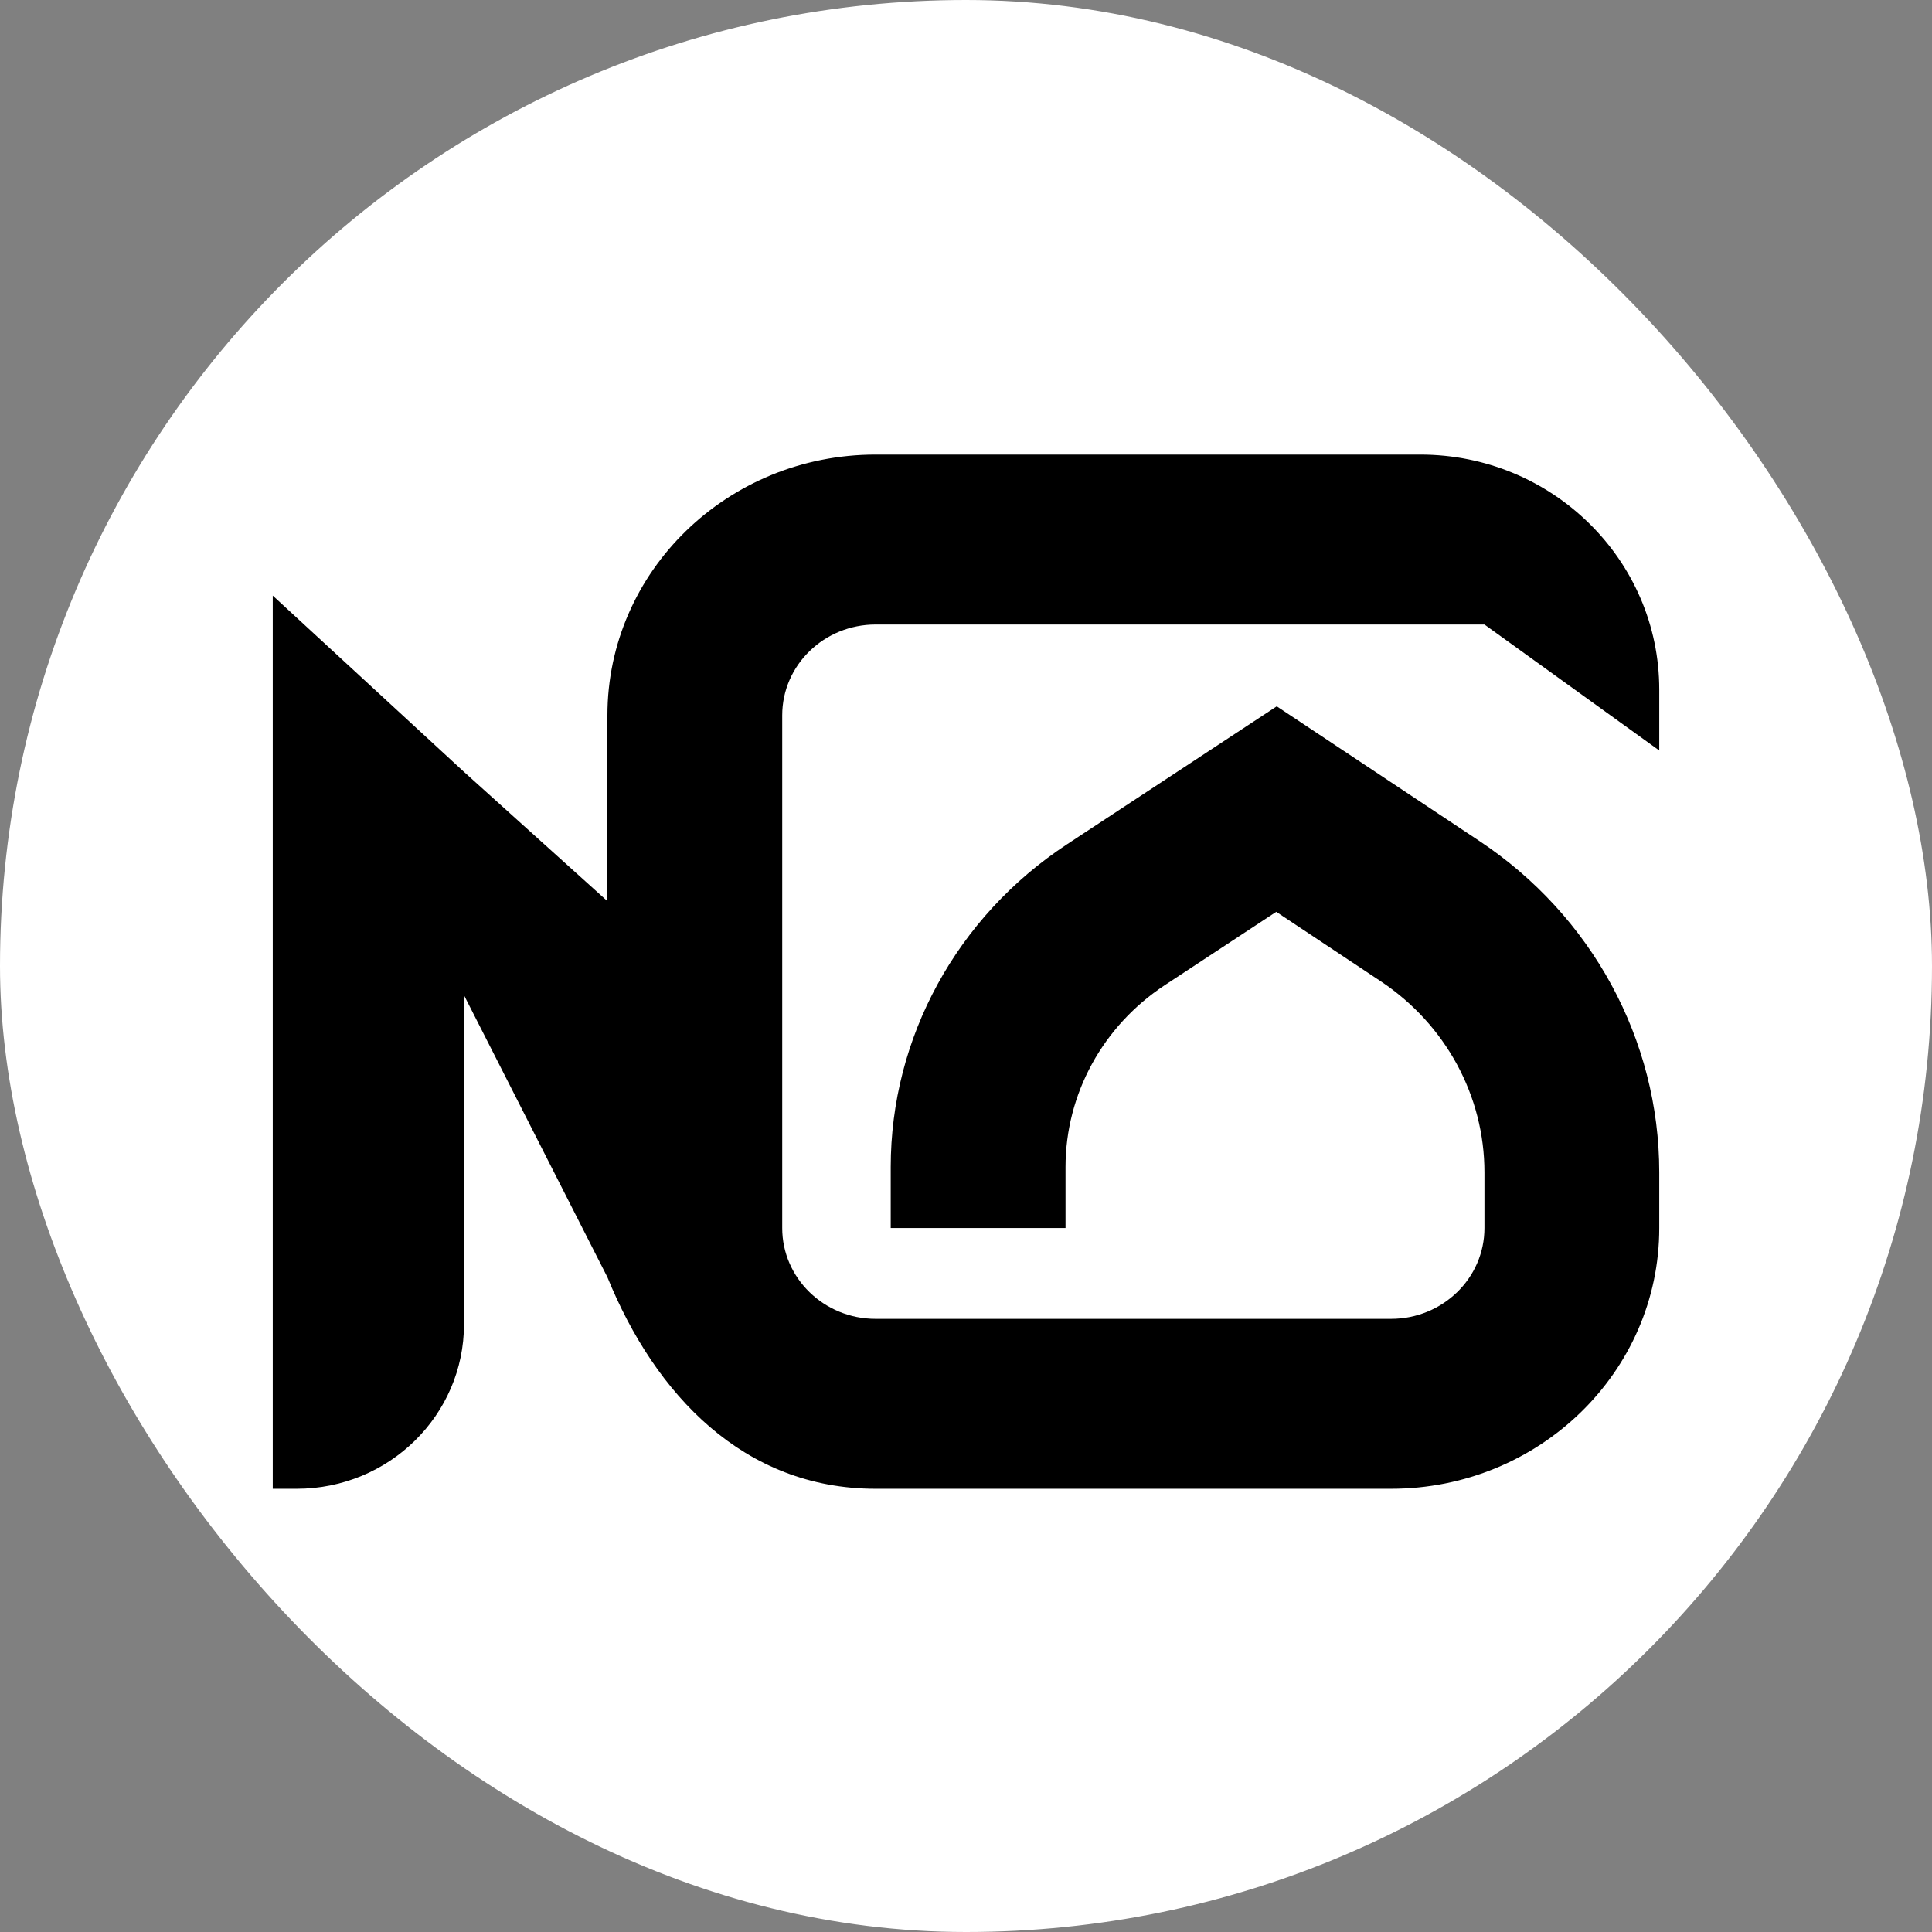<svg width="170" height="170" viewBox="0 0 170 170" fill="none" xmlns="http://www.w3.org/2000/svg">
<rect x="0" y="0" width="170" height="170" fill="#808080" stroke="none"/>
<rect width="170" height="170" rx="85" fill="white"/>
<path fill-rule="evenodd" clip-rule="evenodd" d="M40.828 67.92L24 52.409V131H26.103C34.235 131 40.828 124.518 40.828 116.523V87.568L53.448 112.386C57.655 122.727 65.447 131 77.05 131H122.398C135.433 131 146 120.728 146 108.057V103.156C146 91.494 140.077 80.584 130.174 74.001L112.343 62.151L93.878 74.298C84.184 80.676 78.376 91.314 78.376 102.693V108.057H93.757V102.693C93.757 96.276 97.032 90.278 102.499 86.681L112.299 80.234L121.493 86.344C127.204 90.14 130.619 96.431 130.619 103.156V108.057C130.619 112.47 126.938 116.048 122.398 116.048H77.05C72.51 116.048 68.829 112.47 68.829 108.057V62.943C68.829 58.53 72.51 54.952 77.05 54.952H130.619L146 66.037V60.682C146 49.26 136.582 40 124.966 40H77.05C64.015 40 53.448 50.272 53.448 62.943V79.295L40.828 67.92Z" fill="black"/>
</svg>
